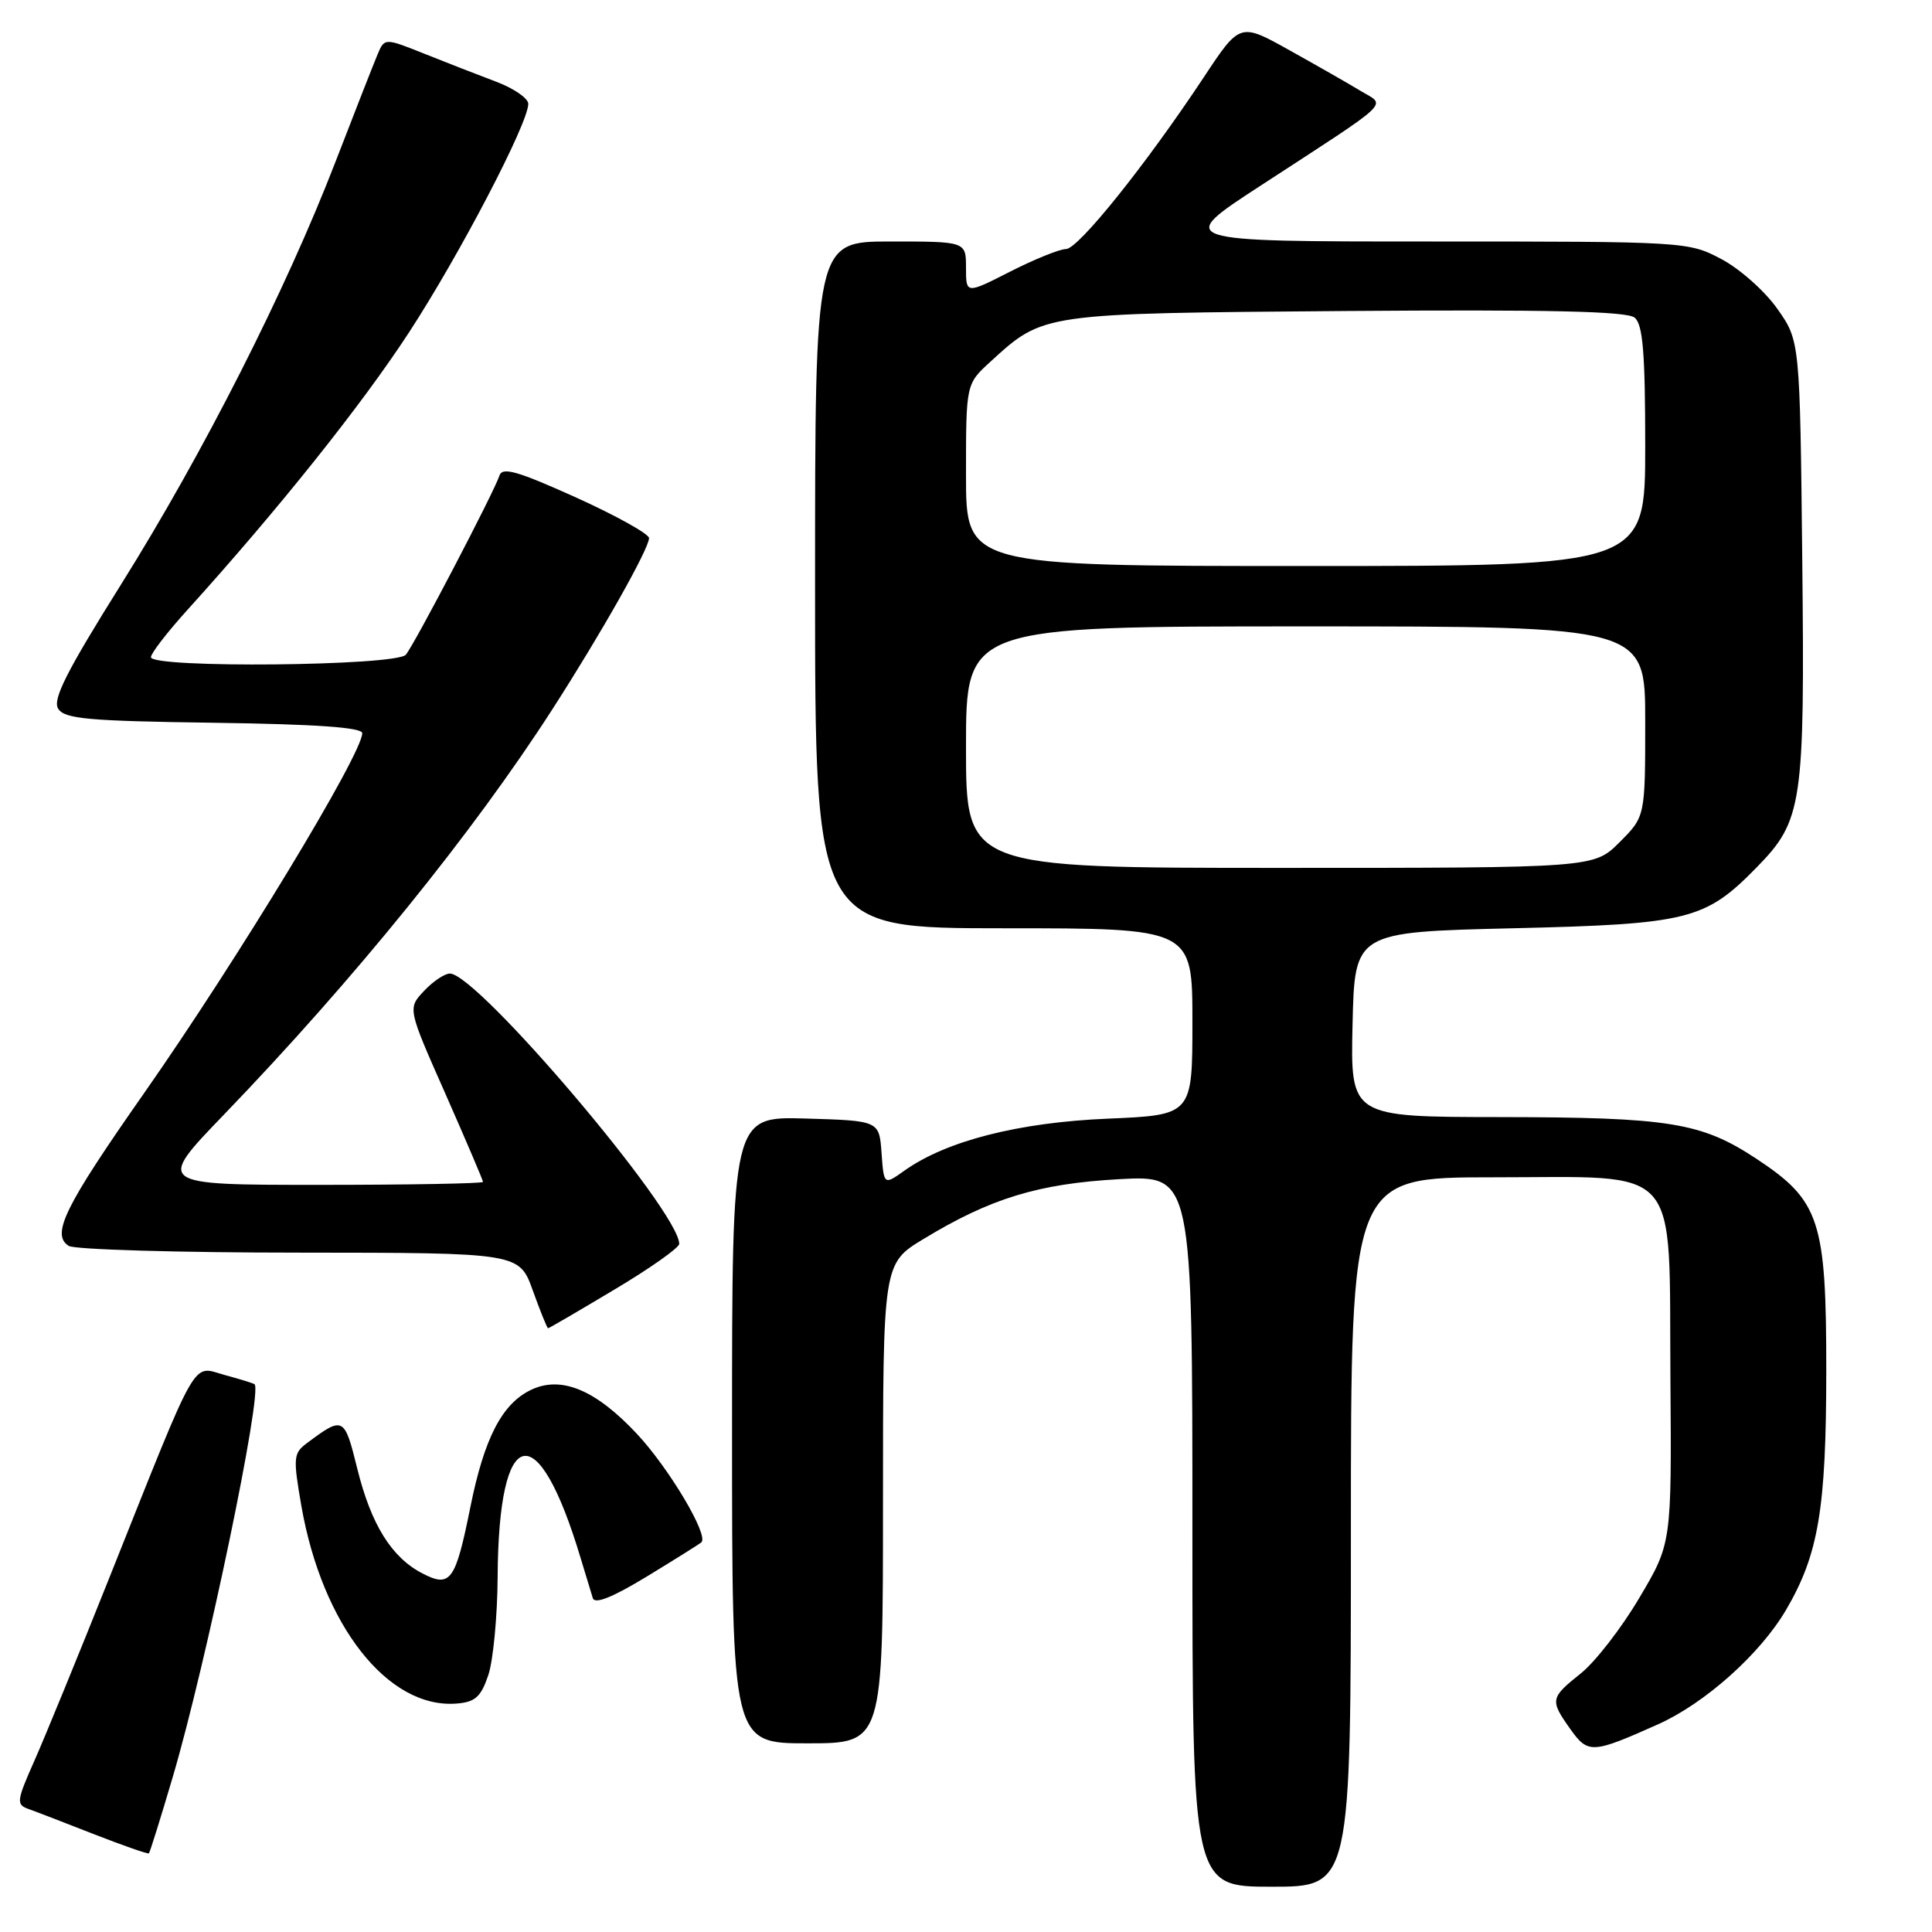 <?xml version="1.0" encoding="UTF-8" standalone="no"?>
<!DOCTYPE svg PUBLIC "-//W3C//DTD SVG 1.1//EN" "http://www.w3.org/Graphics/SVG/1.1/DTD/svg11.dtd" >
<svg xmlns="http://www.w3.org/2000/svg" xmlns:xlink="http://www.w3.org/1999/xlink" version="1.1" viewBox="0 0 256 256">
 <g >
 <path fill="currentColor"
d=" M 179.00 203.00 C 179.00 156.00 179.00 156.00 197.83 156.00 C 223.10 156.00 221.13 153.77 221.34 182.67 C 221.50 204.51 221.50 204.51 217.21 211.74 C 214.86 215.72 211.37 220.22 209.46 221.74 C 205.40 224.98 205.35 225.27 208.09 229.13 C 210.43 232.41 210.97 232.38 219.68 228.49 C 225.92 225.70 233.23 219.17 236.66 213.32 C 240.96 205.99 241.98 199.94 241.99 181.71 C 242.00 161.68 241.15 159.10 232.73 153.54 C 225.44 148.73 221.26 148.05 198.72 148.02 C 178.94 148.00 178.94 148.00 179.22 135.75 C 179.50 123.50 179.50 123.50 200.50 123.00 C 223.77 122.45 225.95 121.90 232.79 114.91 C 238.84 108.72 239.15 106.63 238.81 74.29 C 238.50 45.17 238.50 45.17 235.50 40.91 C 233.85 38.57 230.52 35.61 228.09 34.33 C 223.73 32.02 223.35 32.00 189.67 32.00 C 155.66 32.00 155.66 32.00 167.08 24.57 C 184.82 13.02 183.68 14.09 180.33 12.07 C 178.78 11.13 174.53 8.70 170.90 6.68 C 164.30 2.99 164.30 2.99 159.50 10.25 C 151.80 21.87 142.87 33.00 141.25 33.00 C 140.42 33.00 137.10 34.34 133.87 35.98 C 128.00 38.97 128.00 38.97 128.00 35.48 C 128.00 32.00 128.00 32.00 118.00 32.00 C 108.00 32.00 108.00 32.00 108.00 77.50 C 108.00 123.00 108.00 123.00 133.00 123.00 C 158.00 123.00 158.00 123.00 158.00 135.37 C 158.00 147.75 158.00 147.75 146.75 148.23 C 134.94 148.73 125.37 151.18 119.85 155.11 C 117.12 157.05 117.12 157.05 116.81 152.78 C 116.50 148.50 116.50 148.50 106.75 148.21 C 97.00 147.93 97.00 147.93 97.00 189.46 C 97.00 231.00 97.00 231.00 107.00 231.00 C 117.00 231.00 117.00 231.00 117.00 199.21 C 117.00 167.42 117.00 167.42 122.39 164.16 C 131.26 158.78 137.57 156.85 148.25 156.25 C 158.00 155.71 158.00 155.71 158.00 202.85 C 158.00 250.00 158.00 250.00 168.50 250.00 C 179.00 250.00 179.00 250.00 179.00 203.00 Z  M 22.90 235.43 C 27.33 220.39 34.83 184.41 33.73 183.42 C 33.60 183.30 31.82 182.75 29.76 182.19 C 25.36 180.99 26.49 178.99 14.54 208.93 C 10.47 219.14 5.98 230.10 4.57 233.28 C 2.20 238.62 2.13 239.11 3.75 239.69 C 4.71 240.03 8.65 241.55 12.50 243.06 C 16.35 244.56 19.61 245.70 19.73 245.58 C 19.86 245.46 21.29 240.89 22.90 235.43 Z  M 64.69 222.00 C 65.35 220.07 65.91 214.18 65.94 208.90 C 66.06 188.59 71.25 187.45 76.95 206.50 C 77.61 208.70 78.33 211.07 78.55 211.76 C 78.81 212.60 81.15 211.67 85.72 208.89 C 89.45 206.62 92.70 204.58 92.94 204.36 C 93.94 203.44 88.64 194.53 84.39 189.99 C 78.91 184.13 74.34 182.24 70.33 184.18 C 66.51 186.03 64.16 190.58 62.33 199.68 C 60.35 209.51 59.70 210.41 55.98 208.49 C 51.88 206.37 49.17 202.01 47.34 194.60 C 45.63 187.68 45.50 187.61 40.62 191.26 C 38.88 192.56 38.83 193.19 39.93 199.53 C 42.69 215.35 51.40 226.45 60.50 225.73 C 62.95 225.54 63.72 224.86 64.69 222.00 Z  M 81.42 170.87 C 86.14 168.06 90.00 165.33 90.00 164.82 C 90.00 160.51 63.26 129.00 59.61 129.00 C 58.92 129.00 57.37 130.04 56.18 131.31 C 54.01 133.62 54.01 133.62 59.01 144.91 C 61.75 151.13 64.00 156.39 64.00 156.61 C 64.00 156.82 54.26 157.00 42.35 157.00 C 20.71 157.00 20.71 157.00 29.62 147.75 C 46.92 129.79 62.68 110.33 73.22 93.94 C 79.69 83.89 86.00 72.71 86.00 71.30 C 86.00 70.75 81.65 68.33 76.33 65.92 C 68.57 62.42 66.56 61.84 66.18 63.02 C 65.48 65.18 54.98 85.28 53.78 86.75 C 52.55 88.25 20.00 88.57 20.00 87.08 C 20.00 86.57 22.17 83.76 24.82 80.83 C 36.83 67.56 47.92 53.67 54.18 44.07 C 60.91 33.75 70.00 16.33 70.00 13.76 C 70.00 13.03 68.09 11.71 65.75 10.83 C 63.41 9.95 59.13 8.28 56.23 7.12 C 50.95 5.01 50.95 5.01 50.01 7.26 C 49.49 8.49 46.98 14.90 44.43 21.50 C 37.84 38.55 26.91 60.09 16.06 77.41 C 8.80 89.00 6.94 92.68 7.71 93.91 C 8.56 95.26 11.69 95.54 28.36 95.77 C 41.89 95.96 48.00 96.39 48.00 97.15 C 48.00 99.90 31.47 127.17 19.05 144.91 C 8.54 159.92 6.74 163.59 9.11 165.09 C 9.88 165.57 23.62 165.98 39.65 165.98 C 68.80 166.00 68.80 166.00 70.60 171.00 C 71.59 173.75 72.50 176.00 72.62 176.00 C 72.75 176.00 76.71 173.69 81.42 170.87 Z  M 128.00 99.00 C 128.00 83.00 128.00 83.00 173.00 83.00 C 218.00 83.00 218.00 83.00 218.00 95.60 C 218.00 108.20 218.00 108.20 214.60 111.60 C 211.20 115.00 211.20 115.00 169.60 115.00 C 128.00 115.00 128.00 115.00 128.00 99.00 Z  M 128.00 62.94 C 128.00 50.89 128.00 50.89 131.20 47.96 C 138.32 41.46 137.87 41.53 178.35 41.21 C 205.18 41.01 215.59 41.24 216.60 42.09 C 217.69 42.99 218.00 46.76 218.00 59.12 C 218.00 75.00 218.00 75.00 173.00 75.00 C 128.00 75.00 128.00 75.00 128.00 62.94 Z "/>
</g>
</svg>